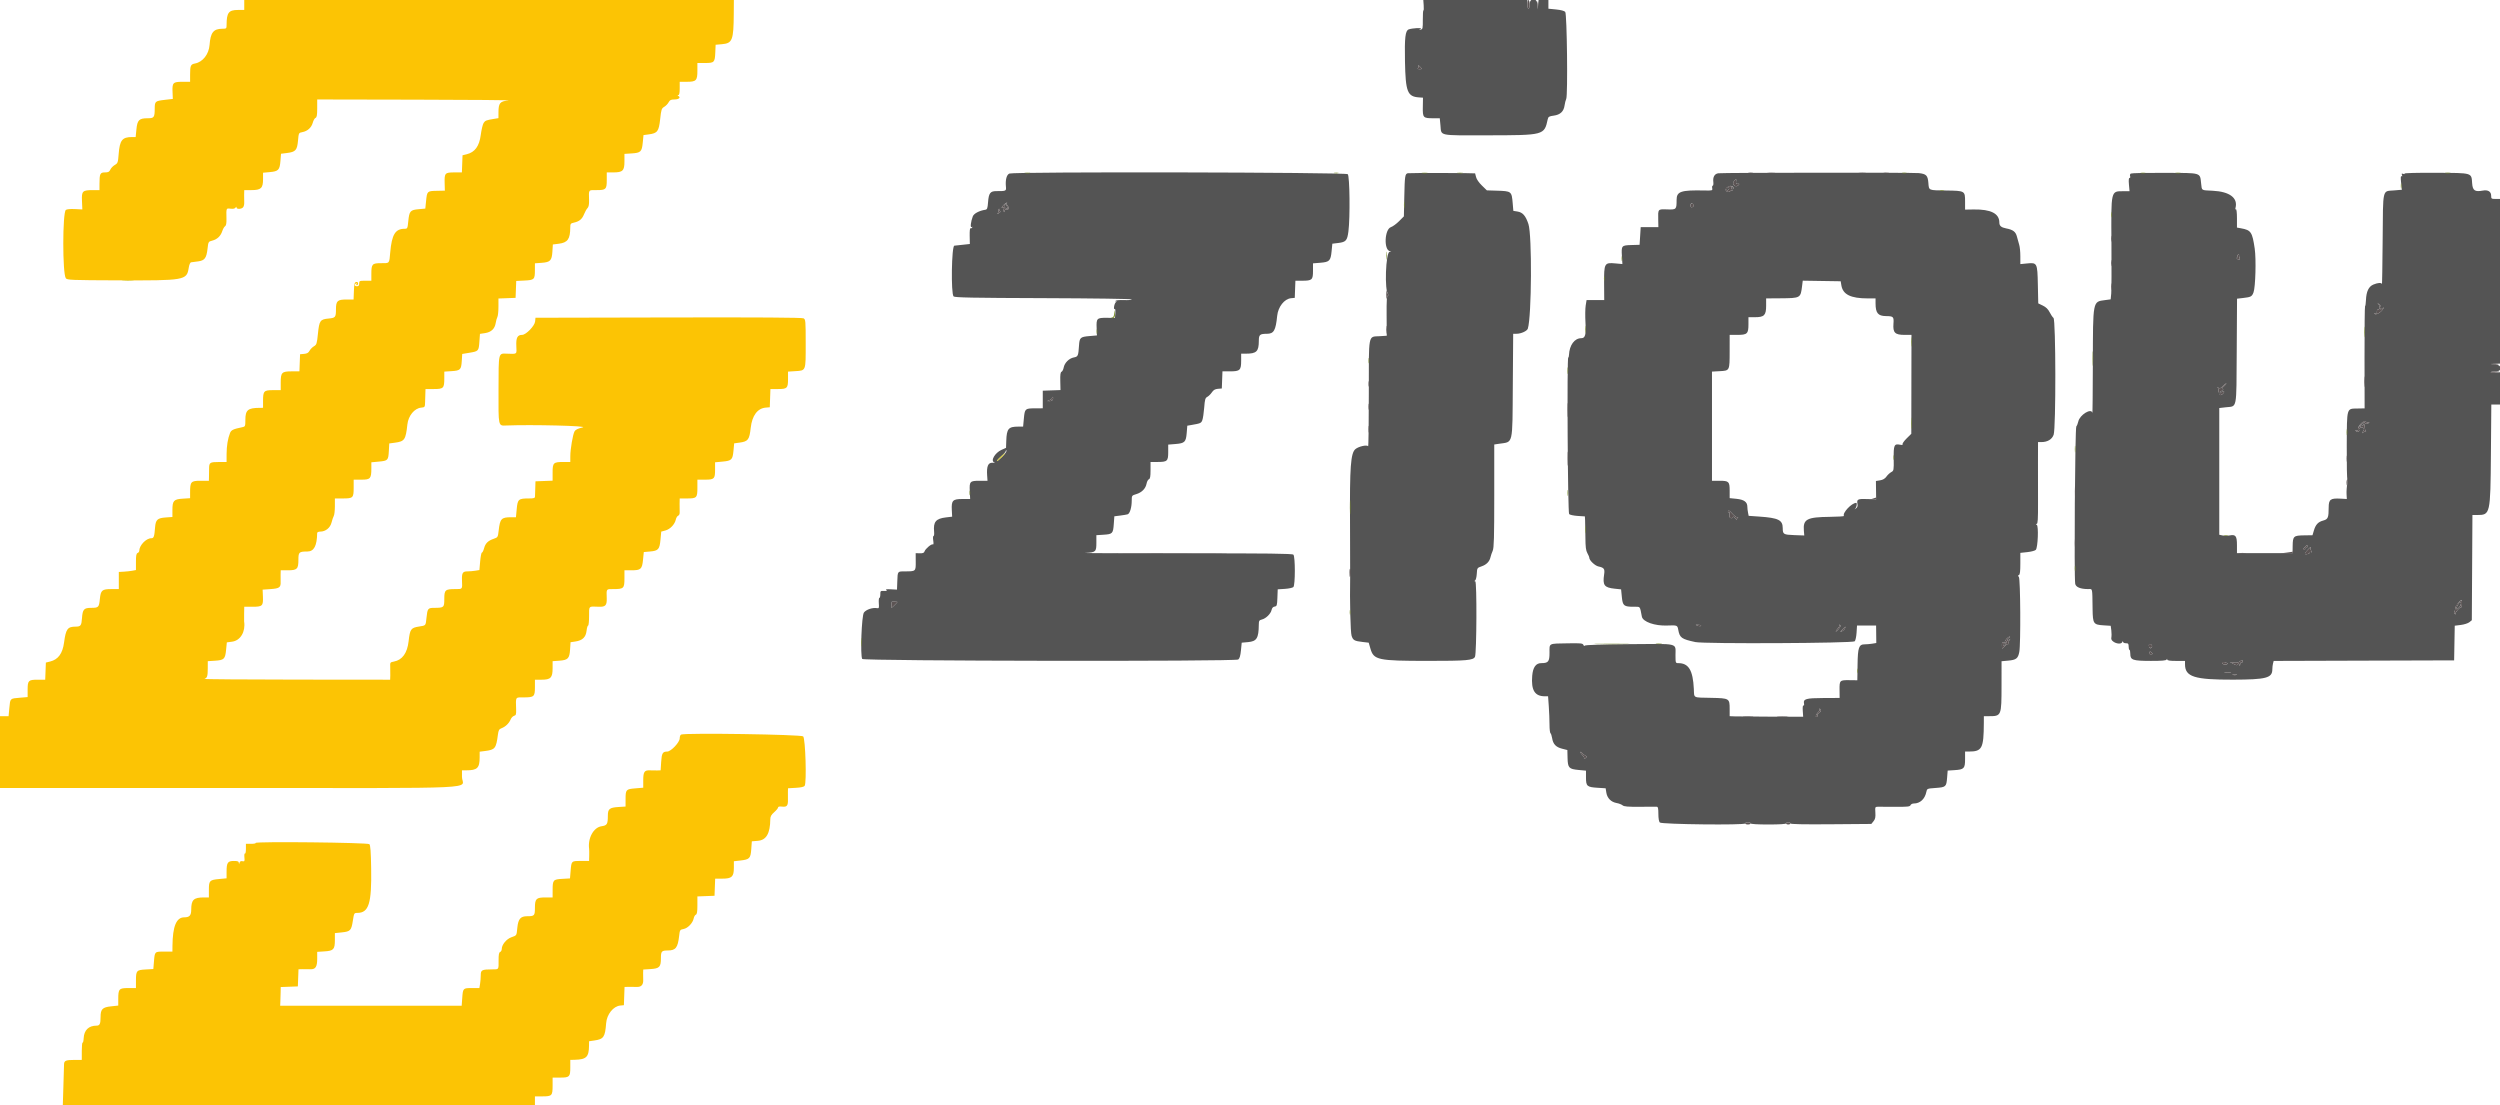 <svg id="svg" version="1.1" xmlns="http://www.w3.org/2000/svg" xmlns:xlink="http://www.w3.org/1999/xlink" width="400" height="176.812" viewBox="0, 0, 400,176.812"><g id="svgg"><path id="path0" d="M39.080 0.796 L 39.080 1.592 38.064 1.594 C 36.596 1.598,36.267 2.024,36.255 3.935 C 36.251 4.582,36.235 4.598,35.588 4.600 C 34.147 4.606,33.680 5.196,33.529 7.204 C 33.418 8.674,32.436 9.927,31.215 10.156 C 30.504 10.289,30.416 10.488,30.416 11.951 L 30.416 13.086 29.199 13.086 C 27.685 13.086,27.545 13.229,27.606 14.711 L 27.652 15.827 26.337 15.980 C 24.850 16.153,24.764 16.226,24.757 17.330 C 24.748 18.795,24.658 18.921,23.626 18.921 C 22.260 18.921,21.973 19.203,21.827 20.692 L 21.705 21.927 21.135 21.927 C 19.553 21.927,19.157 22.428,18.987 24.642 C 18.881 26.014,18.843 26.121,18.367 26.395 C 18.088 26.555,17.768 26.888,17.655 27.136 C 17.489 27.501,17.325 27.586,16.792 27.586 C 16.022 27.586,15.921 27.796,15.918 29.399 L 15.915 30.416 14.954 30.416 C 13.188 30.416,13.049 30.546,13.117 32.140 L 13.174 33.510 11.972 33.451 C 11.269 33.417,10.673 33.473,10.536 33.587 C 9.993 34.037,9.989 43.775,10.531 44.517 C 10.742 44.805,11.354 44.830,18.863 44.857 C 29.547 44.896,29.878 44.839,30.186 42.907 C 30.280 42.316,30.421 41.990,30.594 41.967 C 30.739 41.948,31.237 41.882,31.701 41.821 C 32.752 41.683,33.040 41.291,33.209 39.772 C 33.331 38.684,33.347 38.657,33.952 38.502 C 34.751 38.298,35.304 37.775,35.564 36.977 C 35.677 36.626,35.880 36.275,36.013 36.197 C 36.178 36.100,36.249 35.731,36.235 35.047 C 36.197 33.248,36.174 33.307,36.890 33.391 C 37.308 33.439,37.583 33.381,37.683 33.222 C 37.795 33.046,37.838 33.040,37.840 33.201 C 37.844 33.506,38.636 33.479,38.896 33.165 C 39.013 33.024,39.094 32.686,39.076 32.414 C 39.058 32.141,39.051 31.580,39.062 31.167 L 39.080 30.416 40.230 30.416 C 41.766 30.416,42.087 30.114,42.087 28.672 L 42.087 27.635 43.171 27.537 C 44.548 27.412,44.754 27.196,44.870 25.758 L 44.963 24.600 45.919 24.480 C 47.299 24.308,47.543 24.036,47.680 22.517 C 47.793 21.258,47.797 21.250,48.370 21.142 C 49.201 20.986,49.831 20.419,50.042 19.637 C 50.143 19.264,50.343 18.912,50.488 18.857 C 50.691 18.779,50.752 18.430,50.752 17.335 L 50.752 15.915 66.622 15.946 C 75.351 15.962,81.978 16.022,81.348 16.078 C 79.998 16.199,79.759 16.484,79.755 17.985 L 79.752 18.905 79.089 19.012 C 77.801 19.219,77.632 19.284,77.378 19.676 C 77.237 19.893,77.030 20.765,76.918 21.613 C 76.683 23.397,75.982 24.357,74.682 24.678 L 74.005 24.845 73.954 26.216 L 73.902 27.586 72.693 27.586 C 71.200 27.586,71.101 27.695,71.143 29.271 L 71.176 30.504 69.870 30.532 C 68.347 30.564,68.331 30.580,68.169 32.191 L 68.050 33.375 66.968 33.474 C 65.642 33.594,65.485 33.777,65.326 35.389 C 65.211 36.552,65.186 36.605,64.743 36.605 C 63.249 36.606,62.691 37.515,62.438 40.365 C 62.272 42.228,62.374 42.109,60.938 42.109 C 59.542 42.109,59.416 42.252,59.416 43.843 L 59.416 44.916 58.444 44.916 C 57.524 44.916,57.471 44.940,57.471 45.358 C 57.471 45.682,57.377 45.800,57.118 45.800 C 56.730 45.800,56.645 45.541,56.968 45.341 C 57.095 45.263,57.124 45.293,57.046 45.419 C 56.977 45.531,57.004 45.623,57.107 45.623 C 57.210 45.623,57.294 45.498,57.294 45.345 C 57.294 45.176,57.174 45.090,56.985 45.126 C 56.728 45.175,56.667 45.415,56.624 46.554 L 56.572 47.922 55.443 47.922 C 53.992 47.922,53.759 48.138,53.755 49.482 C 53.752 50.772,53.679 50.862,52.551 50.968 C 51.231 51.091,51.082 51.305,50.872 53.372 C 50.708 54.996,50.659 55.151,50.228 55.405 C 49.972 55.557,49.655 55.880,49.525 56.125 C 49.350 56.451,49.118 56.583,48.649 56.622 L 48.011 56.676 47.959 58.046 L 47.907 59.416 46.690 59.416 C 45.088 59.416,44.916 59.589,44.916 61.197 L 44.916 62.423 43.684 62.423 C 42.214 62.423,42.087 62.563,42.087 64.179 L 42.087 65.252 41.512 65.256 C 39.666 65.270,39.264 65.608,39.260 67.150 C 39.257 68.209,39.238 68.255,38.771 68.351 C 37.320 68.649,36.996 68.801,36.807 69.276 C 36.453 70.163,36.260 71.339,36.255 72.635 L 36.251 73.917 35.057 73.920 C 33.571 73.923,33.462 73.995,33.456 74.978 C 33.453 75.416,33.444 76.032,33.436 76.348 L 33.422 76.923 32.091 76.923 C 30.547 76.923,30.416 77.068,30.416 78.771 L 30.416 79.711 29.245 79.786 C 27.791 79.878,27.586 80.106,27.586 81.622 L 27.586 82.716 26.520 82.793 C 25.190 82.889,24.907 83.153,24.811 84.381 C 24.694 85.883,24.611 86.118,24.206 86.118 C 23.375 86.118,22.281 87.267,22.281 88.139 C 22.281 88.271,22.162 88.425,22.016 88.481 C 21.813 88.559,21.751 88.892,21.751 89.895 L 21.751 91.207 21.176 91.315 C 20.860 91.375,20.243 91.443,19.805 91.468 L 19.010 91.512 19.010 92.883 L 19.010 94.253 17.850 94.253 C 16.321 94.253,16.120 94.423,15.977 95.844 C 15.842 97.182,15.771 97.253,14.566 97.256 C 13.424 97.260,13.218 97.496,13.117 98.910 C 13.032 100.112,12.918 100.259,12.057 100.263 C 10.810 100.268,10.536 100.652,10.251 102.793 C 10.016 104.563,9.311 105.525,8.016 105.845 L 7.339 106.012 7.287 107.383 L 7.235 108.753 6.040 108.753 C 4.546 108.753,4.421 108.877,4.421 110.355 L 4.421 111.531 3.183 111.635 C 1.588 111.769,1.642 111.716,1.497 113.264 L 1.373 114.589 0.687 114.589 L 0.000 114.589 0.000 120.336 L 0.000 126.083 36.605 126.083 C 78.603 126.083,73.917 126.305,73.917 124.315 L 73.917 123.254 74.580 123.253 C 76.369 123.250,76.739 122.897,76.744 121.187 L 76.746 120.269 77.586 120.164 C 79.220 119.959,79.377 119.761,79.666 117.542 C 79.759 116.832,79.854 116.663,80.251 116.513 C 80.878 116.276,81.445 115.730,81.698 115.119 C 81.811 114.846,82.062 114.581,82.256 114.530 C 82.557 114.451,82.605 114.302,82.580 113.497 C 82.518 111.437,82.429 111.583,83.743 111.583 C 85.455 111.583,85.588 111.467,85.588 109.985 L 85.588 108.753 86.649 108.753 C 88.113 108.753,88.417 108.437,88.417 106.918 L 88.417 105.790 89.484 105.713 C 90.881 105.611,91.121 105.360,91.214 103.900 L 91.287 102.757 92.079 102.638 C 93.200 102.470,93.735 101.951,93.851 100.923 C 93.903 100.464,94.014 100.088,94.099 100.088 C 94.184 100.088,94.253 99.412,94.253 98.585 C 94.253 96.900,94.136 97.013,95.809 97.080 C 96.860 97.122,97.111 96.863,97.079 95.769 C 97.031 94.157,96.963 94.253,98.155 94.253 C 99.790 94.253,99.912 94.136,99.912 92.567 L 99.912 91.247 101.027 91.247 C 102.540 91.247,102.735 91.069,102.884 89.561 L 103.006 88.329 104.018 88.239 C 105.338 88.121,105.534 87.896,105.679 86.338 L 105.798 85.057 106.467 84.877 C 107.226 84.673,107.961 83.901,108.130 83.131 C 108.193 82.845,108.365 82.565,108.512 82.509 C 108.674 82.446,108.767 82.214,108.748 81.919 C 108.730 81.651,108.724 81.054,108.735 80.592 L 108.753 79.752 109.956 79.752 C 111.478 79.752,111.583 79.642,111.583 78.037 L 111.583 76.746 112.785 76.746 C 114.287 76.746,114.412 76.624,114.412 75.145 L 114.412 73.968 115.596 73.857 C 117.066 73.720,117.221 73.565,117.358 72.108 L 117.467 70.937 118.328 70.819 C 119.702 70.630,119.902 70.363,120.117 68.442 C 120.335 66.488,121.201 65.328,122.524 65.217 L 123.165 65.164 123.217 63.705 L 123.268 62.246 124.463 62.246 C 125.959 62.246,126.083 62.122,126.083 60.640 L 126.083 59.458 127.214 59.386 C 128.980 59.273,128.912 59.448,128.912 54.980 C 128.912 51.329,128.894 51.108,128.567 50.933 C 128.330 50.806,121.501 50.762,106.949 50.794 L 85.676 50.840 85.620 51.429 C 85.551 52.144,84.159 53.581,83.535 53.581 C 82.787 53.581,82.549 54.044,82.613 55.376 C 82.677 56.735,82.785 56.647,81.113 56.589 C 79.721 56.541,79.779 56.295,79.763 62.322 C 79.746 68.333,79.702 68.132,81.025 68.079 C 85.116 67.916,94.253 68.143,93.234 68.383 C 92.454 68.566,92.067 68.755,91.925 69.020 C 91.649 69.535,91.254 71.857,91.250 72.989 L 91.247 73.917 90.174 73.917 C 88.540 73.917,88.417 74.034,88.417 75.596 L 88.417 76.908 87.047 76.960 L 85.676 77.011 85.644 78.073 C 85.626 78.656,85.606 79.273,85.600 79.443 C 85.590 79.698,85.420 79.752,84.627 79.752 C 82.963 79.752,82.822 79.873,82.677 81.420 L 82.552 82.759 81.782 82.759 C 80.218 82.759,80.002 82.990,79.787 84.892 C 79.667 85.953,79.650 85.980,78.989 86.207 C 78.076 86.520,77.664 86.930,77.446 87.738 C 77.345 88.112,77.192 88.417,77.105 88.417 C 77.018 88.417,76.893 89.045,76.826 89.812 L 76.704 91.207 76.062 91.313 C 75.709 91.372,75.127 91.421,74.769 91.422 C 74.021 91.424,73.873 91.680,73.920 92.886 C 73.977 94.315,74.026 94.253,72.844 94.253 C 71.232 94.253,71.088 94.383,71.088 95.830 C 71.088 97.203,71.031 97.252,69.462 97.257 C 68.474 97.260,68.393 97.363,68.241 98.814 C 68.102 100.147,68.169 100.068,67.029 100.248 C 65.744 100.451,65.594 100.664,65.379 102.591 C 65.167 104.489,64.368 105.598,63.034 105.849 C 62.425 105.963,62.404 105.992,62.436 106.697 C 62.454 107.099,62.459 107.725,62.446 108.090 L 62.423 108.753 47.436 108.739 C 39.193 108.732,32.569 108.680,32.714 108.624 C 33.154 108.457,33.239 108.188,33.242 106.961 L 33.245 105.788 34.376 105.716 C 35.854 105.622,36.030 105.453,36.174 103.985 L 36.293 102.781 37.142 102.668 C 38.472 102.492,39.315 101.066,39.059 99.424 C 39.048 99.352,39.048 98.795,39.060 98.187 L 39.080 97.082 40.385 97.082 C 41.997 97.082,42.128 96.955,42.066 95.457 L 42.020 94.341 43.298 94.253 C 44.700 94.156,44.936 93.987,44.901 93.103 C 44.890 92.812,44.888 92.275,44.898 91.910 L 44.916 91.247 46.053 91.247 C 47.540 91.247,47.745 91.044,47.745 89.575 C 47.745 88.337,47.840 88.248,49.170 88.243 C 50.240 88.239,50.715 87.346,50.748 85.279 C 50.750 85.156,50.969 85.057,51.238 85.057 C 52.086 85.056,52.833 84.456,53.045 83.607 C 53.150 83.189,53.313 82.709,53.408 82.540 C 53.503 82.371,53.581 81.675,53.581 80.993 L 53.581 79.752 54.872 79.752 C 56.492 79.752,56.587 79.657,56.587 78.037 L 56.587 76.746 57.829 76.746 C 59.273 76.746,59.416 76.579,59.416 74.904 L 59.416 73.968 60.598 73.858 C 62.068 73.720,62.131 73.655,62.215 72.166 L 62.283 70.951 63.179 70.832 C 64.740 70.625,64.911 70.375,65.182 67.907 C 65.334 66.511,66.311 65.324,67.391 65.221 C 67.984 65.164,67.993 65.150,68.017 64.279 C 68.031 63.793,68.051 63.137,68.062 62.821 L 68.081 62.246 69.401 62.246 C 70.968 62.246,71.088 62.123,71.088 60.510 L 71.088 59.458 72.236 59.384 C 73.660 59.294,73.794 59.161,73.883 57.759 L 73.955 56.633 75.113 56.441 C 76.566 56.200,76.596 56.167,76.704 54.662 L 76.793 53.419 77.598 53.298 C 78.589 53.149,79.161 52.615,79.308 51.700 C 79.369 51.324,79.493 50.879,79.585 50.710 C 79.677 50.541,79.752 49.808,79.752 49.081 L 79.752 47.760 81.123 47.709 L 82.493 47.657 82.545 46.305 L 82.596 44.954 83.924 44.887 C 85.495 44.808,85.582 44.720,85.585 43.213 L 85.588 42.129 86.654 42.052 C 88.049 41.951,88.292 41.699,88.384 40.250 L 88.456 39.116 89.390 39.000 C 90.831 38.820,91.230 38.259,91.242 36.398 C 91.246 35.811,91.302 35.737,91.819 35.623 C 92.688 35.432,93.133 35.064,93.448 34.277 C 93.606 33.883,93.856 33.439,94.005 33.291 C 94.192 33.104,94.268 32.711,94.250 32.027 C 94.204 30.290,94.111 30.416,95.455 30.416 C 96.962 30.416,97.082 30.296,97.082 28.789 L 97.082 27.586 98.104 27.586 C 99.642 27.586,99.912 27.324,99.912 25.828 L 99.912 24.621 101.043 24.549 C 102.521 24.455,102.696 24.286,102.841 22.818 L 102.960 21.614 103.808 21.501 C 105.195 21.317,105.414 21.023,105.627 19.060 C 105.795 17.515,105.851 17.345,106.273 17.095 C 106.528 16.945,106.846 16.618,106.979 16.368 C 107.174 16.005,107.354 15.915,107.889 15.915 C 108.600 15.915,108.957 15.622,108.555 15.368 C 108.378 15.256,108.372 15.212,108.532 15.210 C 108.684 15.209,108.753 14.876,108.753 14.147 L 108.753 13.086 109.890 13.086 C 111.401 13.086,111.583 12.895,111.583 11.305 L 111.583 10.080 112.799 10.080 C 114.286 10.080,114.379 9.985,114.447 8.392 L 114.500 7.162 115.513 7.072 C 117.190 6.922,117.374 6.445,117.403 2.166 L 117.418 0.000 78.249 0.000 L 39.080 0.000 39.080 0.796 M108.974 117.531 C 108.853 117.582,108.753 117.855,108.753 118.136 C 108.753 118.768,107.360 120.246,106.759 120.250 C 106.023 120.255,105.877 120.504,105.787 121.909 L 105.701 123.254 105.149 123.272 C 104.846 123.282,104.335 123.275,104.014 123.257 C 103.109 123.207,102.918 123.484,102.918 124.841 L 102.918 126.032 101.651 126.138 C 100.155 126.263,100.095 126.331,100.091 127.875 L 100.088 129.048 98.957 129.120 C 97.531 129.211,97.260 129.428,97.257 130.481 C 97.253 131.882,97.144 132.065,96.235 132.201 C 94.960 132.392,94.024 134.116,94.261 135.833 C 94.280 135.966,94.285 136.452,94.274 136.914 L 94.253 137.754 92.937 137.754 C 91.411 137.754,91.434 137.731,91.301 139.327 L 91.199 140.546 89.974 140.616 C 88.506 140.699,88.424 140.792,88.420 142.396 L 88.417 143.590 87.281 143.590 C 85.793 143.590,85.588 143.792,85.588 145.263 C 85.588 146.508,85.507 146.596,84.355 146.596 C 83.291 146.596,82.919 147.023,82.775 148.411 C 82.636 149.755,82.711 149.636,81.789 149.975 C 81.022 150.257,80.283 151.162,80.283 151.820 C 80.283 152.038,80.167 152.261,80.026 152.315 C 79.834 152.389,79.770 152.733,79.773 153.678 C 79.778 155.179,79.838 155.095,78.759 155.100 C 77.096 155.107,76.923 155.194,76.921 156.026 C 76.920 156.432,76.870 157.062,76.810 157.427 L 76.700 158.090 75.496 158.090 C 74.084 158.090,74.071 158.104,73.956 159.706 L 73.869 160.920 59.348 160.920 L 44.828 160.920 44.860 160.168 C 44.877 159.755,44.897 159.082,44.904 158.672 L 44.916 157.928 46.286 157.877 L 47.657 157.825 47.709 156.454 L 47.760 155.084 48.416 155.066 C 48.777 155.056,49.319 155.061,49.622 155.078 C 50.473 155.123,50.752 154.712,50.752 153.412 L 50.752 152.296 51.922 152.221 C 53.375 152.129,53.581 151.901,53.581 150.389 L 53.581 149.299 54.681 149.184 C 56.063 149.039,56.214 148.882,56.454 147.328 C 56.644 146.101,56.664 146.065,57.158 146.065 C 59.009 146.065,59.476 144.577,59.386 138.956 C 59.343 136.254,59.268 135.235,59.098 135.066 C 58.837 134.805,40.744 134.612,40.905 134.872 C 40.953 134.950,40.622 135.013,40.169 135.013 L 39.346 135.013 39.346 135.837 C 39.346 136.290,39.277 136.617,39.192 136.565 C 39.108 136.513,39.069 136.784,39.105 137.168 C 39.166 137.803,39.138 137.859,38.789 137.792 C 38.526 137.742,38.379 137.822,38.322 138.046 C 38.246 138.338,38.235 138.340,38.217 138.064 C 38.201 137.818,38.033 137.754,37.407 137.754 C 36.433 137.754,36.251 138.026,36.251 139.485 L 36.251 140.532 35.081 140.642 C 33.528 140.787,33.422 140.897,33.422 142.374 L 33.422 143.590 32.652 143.590 C 30.976 143.590,30.600 143.953,30.595 145.573 C 30.592 146.476,30.316 146.773,29.478 146.773 C 28.219 146.773,27.625 148.210,27.595 151.326 L 27.586 152.255 26.270 152.255 C 24.744 152.255,24.768 152.232,24.634 153.827 L 24.532 155.047 23.308 155.116 C 21.839 155.199,21.757 155.293,21.753 156.897 L 21.751 158.090 20.519 158.090 C 19.051 158.090,18.921 158.231,18.921 159.833 L 18.921 160.891 17.767 161.015 C 16.393 161.162,16.092 161.467,16.092 162.713 C 16.092 163.819,15.961 164.103,15.448 164.103 C 14.186 164.103,13.446 164.827,13.387 166.122 C 13.367 166.547,13.291 166.859,13.218 166.815 C 13.145 166.770,13.086 167.376,13.086 168.159 L 13.086 169.584 11.892 169.587 C 10.520 169.590,10.258 169.704,10.246 170.303 C 10.241 170.540,10.195 172.107,10.143 173.784 L 10.050 176.835 47.819 176.835 L 85.588 176.835 85.588 176.127 L 85.588 175.420 86.790 175.420 C 88.312 175.420,88.417 175.309,88.417 173.705 L 88.417 172.414 89.620 172.414 C 91.127 172.414,91.247 172.294,91.247 170.787 L 91.247 169.584 91.998 169.564 C 93.816 169.513,94.219 169.114,94.243 167.341 L 94.253 166.600 95.093 166.478 C 96.592 166.261,96.813 165.937,96.983 163.714 C 97.091 162.294,98.130 160.994,99.241 160.887 L 99.823 160.831 99.875 159.372 L 99.926 157.913 100.582 157.896 C 100.943 157.887,101.530 157.892,101.888 157.909 C 102.622 157.942,102.965 157.540,102.911 156.709 C 102.894 156.447,102.889 155.984,102.899 155.679 L 102.918 155.125 104.089 155.051 C 105.522 154.959,105.747 154.722,105.747 153.301 C 105.747 152.199,105.856 152.080,106.867 152.075 C 108.110 152.069,108.451 151.628,108.662 149.752 C 108.771 148.787,108.795 148.750,109.372 148.641 C 110.057 148.513,110.843 147.686,110.993 146.936 C 111.047 146.664,111.202 146.399,111.337 146.348 C 111.518 146.278,111.583 145.882,111.583 144.841 L 111.583 143.428 112.953 143.376 L 114.324 143.324 114.375 141.954 L 114.427 140.584 115.569 140.584 C 117.097 140.584,117.418 140.280,117.418 138.838 L 117.418 137.800 118.453 137.683 C 119.934 137.515,120.097 137.345,120.203 135.860 L 120.292 134.611 121.251 134.532 C 122.612 134.419,123.223 133.361,123.248 131.073 C 123.252 130.636,123.406 130.359,123.873 129.950 C 124.213 129.651,124.492 129.311,124.492 129.195 C 124.492 129.056,124.711 129.009,125.131 129.058 C 125.903 129.148,126.098 128.917,126.070 127.940 C 126.059 127.551,126.058 126.983,126.067 126.678 L 126.083 126.123 127.331 126.052 C 128.170 126.005,128.635 125.897,128.749 125.723 C 129.083 125.211,128.870 118.183,128.508 117.822 C 128.199 117.513,109.670 117.237,108.974 117.531 " stroke="none" fill="#fcc404" fill-rule="evenodd"></path><path id="path1" d="M227.790 0.868 C 227.824 1.345,227.805 1.706,227.747 1.670 C 227.690 1.635,227.647 2.298,227.652 3.145 C 227.661 4.545,227.630 4.688,227.315 4.728 C 226.976 4.770,226.976 4.767,227.321 4.593 C 227.708 4.398,225.922 4.501,225.392 4.704 C 224.849 4.913,224.723 5.996,224.796 9.818 C 224.890 14.709,225.184 15.460,227.060 15.586 L 227.678 15.628 227.653 17.103 C 227.622 18.839,227.697 18.921,229.317 18.921 L 230.364 18.921 230.475 20.102 C 230.631 21.780,230.074 21.664,237.896 21.651 C 247.110 21.637,247.074 21.646,247.639 19.077 C 247.727 18.677,247.857 18.598,248.598 18.500 C 249.641 18.362,250.196 17.839,250.331 16.869 C 250.383 16.490,250.503 16.020,250.597 15.823 C 250.868 15.257,250.720 2.245,250.439 1.906 C 250.300 1.739,249.746 1.590,248.980 1.515 L 247.745 1.393 247.745 0.697 L 247.745 0.000 246.960 0.000 L 246.174 0.000 246.106 0.752 L 246.039 1.503 246.008 0.752 C 245.961 -0.394,244.739 -0.436,244.739 0.707 C 244.739 1.096,244.660 1.415,244.562 1.415 C 244.465 1.415,244.385 1.096,244.385 0.707 L 244.385 0.000 236.057 0.000 L 227.729 0.000 227.790 0.868 M227.289 10.752 C 227.559 11.050,227.550 11.070,227.147 11.070 C 226.845 11.070,226.767 11.010,226.885 10.868 C 226.977 10.757,227.000 10.614,226.936 10.550 C 226.872 10.486,226.861 10.433,226.910 10.433 C 226.960 10.433,227.131 10.576,227.289 10.752 M161.504 27.768 C 161.066 27.941,160.843 28.765,160.945 29.837 C 161.015 30.572,161.002 30.579,159.399 30.579 C 158.442 30.579,158.199 30.906,158.090 32.341 C 158.015 33.335,157.950 33.515,157.648 33.561 C 156.681 33.708,155.820 34.164,155.646 34.623 C 155.324 35.470,155.211 36.480,155.454 36.330 C 155.592 36.244,155.623 36.270,155.541 36.404 C 155.471 36.517,155.348 36.570,155.268 36.521 C 155.188 36.472,155.135 37.018,155.149 37.735 L 155.175 39.039 154.113 39.155 C 153.528 39.219,152.891 39.288,152.697 39.308 C 152.251 39.355,152.135 46.989,152.573 47.427 C 152.757 47.611,155.624 47.666,166.941 47.704 C 174.956 47.731,181.079 47.819,181.079 47.908 C 181.079 47.993,180.521 48.040,179.839 48.012 C 179.111 47.982,178.553 48.037,178.486 48.146 C 178.416 48.259,178.467 48.281,178.620 48.202 C 178.756 48.131,178.729 48.187,178.559 48.326 C 178.266 48.566,178.100 49.627,178.382 49.453 C 178.455 49.408,178.488 49.706,178.455 50.116 L 178.396 50.861 177.079 50.851 C 175.490 50.838,175.399 50.931,175.463 52.520 L 175.508 53.669 174.309 53.772 C 172.846 53.898,172.727 54.007,172.641 55.299 C 172.530 56.956,172.482 57.065,171.816 57.190 C 171.053 57.334,170.332 58.049,170.190 58.805 C 170.130 59.128,169.975 59.432,169.846 59.482 C 169.675 59.547,169.622 59.953,169.646 60.991 L 169.679 62.410 168.261 62.460 L 166.844 62.511 166.844 63.919 L 166.844 65.327 165.570 65.333 C 164.014 65.342,163.965 65.388,163.817 66.980 L 163.698 68.258 162.939 68.258 C 161.349 68.258,161.072 68.583,161.004 70.531 L 160.965 71.655 160.238 71.980 C 159.173 72.456,158.423 73.783,159.107 73.980 C 159.277 74.029,159.144 74.055,158.812 74.038 C 158.096 73.999,157.841 74.600,157.943 76.076 L 158.002 76.923 156.741 76.923 C 155.182 76.923,155.087 77.024,155.165 78.609 L 155.225 79.842 153.991 79.841 C 152.433 79.841,152.213 80.069,152.290 81.608 L 152.343 82.669 151.370 82.782 C 149.738 82.972,149.306 83.488,149.457 85.069 C 149.493 85.452,149.451 85.765,149.363 85.765 C 149.275 85.765,149.255 86.089,149.318 86.485 C 149.388 86.919,149.368 87.165,149.268 87.103 C 149.055 86.971,148.061 87.802,147.927 88.224 C 147.851 88.464,147.659 88.540,147.166 88.526 L 146.508 88.506 146.517 89.865 C 146.528 91.423,146.535 91.417,144.794 91.421 C 143.588 91.424,143.629 91.371,143.568 93.021 L 143.519 94.341 142.538 94.289 C 141.866 94.253,141.636 94.290,141.808 94.407 C 141.990 94.530,141.893 94.569,141.454 94.548 C 140.883 94.520,140.849 94.550,140.851 95.093 C 140.851 95.409,140.784 95.668,140.701 95.668 C 140.618 95.668,140.577 96.051,140.611 96.519 C 140.666 97.290,140.638 97.364,140.318 97.305 C 139.624 97.178,138.587 97.525,138.229 98.005 C 137.856 98.504,137.622 104.893,137.956 105.434 C 138.163 105.769,197.662 105.856,198.118 105.522 C 198.339 105.361,198.466 104.933,198.552 104.062 L 198.674 102.829 199.683 102.739 C 201.075 102.615,201.384 102.119,201.407 99.975 C 201.414 99.326,201.470 99.229,201.901 99.122 C 202.551 98.962,203.317 98.209,203.451 97.599 C 203.524 97.268,203.688 97.086,203.946 97.049 C 204.299 96.999,204.337 96.878,204.384 95.643 L 204.435 94.293 205.577 94.220 C 206.205 94.180,206.818 94.048,206.940 93.926 C 207.250 93.616,207.252 89.055,206.943 88.746 C 206.771 88.575,202.970 88.528,189.524 88.533 C 180.065 88.536,172.919 88.507,173.644 88.469 C 175.330 88.381,175.420 88.298,175.420 86.825 L 175.420 85.629 176.569 85.556 C 178.003 85.465,178.098 85.366,178.206 83.846 L 178.295 82.609 179.201 82.494 C 179.699 82.431,180.243 82.341,180.410 82.294 C 180.776 82.190,181.076 81.200,181.078 80.090 C 181.079 79.292,181.091 79.274,181.807 79.060 C 182.695 78.794,183.303 78.172,183.452 77.376 C 183.514 77.049,183.681 76.735,183.824 76.680 C 184.022 76.605,184.085 76.258,184.085 75.249 L 184.085 73.917 185.158 73.917 C 186.769 73.917,186.914 73.787,186.914 72.343 L 186.914 71.136 188.083 71.042 C 189.556 70.924,189.757 70.725,189.874 69.265 L 189.966 68.112 190.607 68.002 C 192.083 67.749,192.186 67.704,192.370 67.231 C 192.472 66.969,192.607 66.068,192.672 65.227 C 192.772 63.907,192.840 63.672,193.171 63.495 C 193.382 63.382,193.709 63.059,193.899 62.776 C 194.153 62.399,194.410 62.248,194.868 62.210 L 195.491 62.157 195.542 60.787 L 195.594 59.416 196.812 59.416 C 198.394 59.416,198.585 59.234,198.585 57.724 L 198.585 56.587 199.355 56.587 C 201.052 56.587,201.408 56.231,201.412 54.530 C 201.415 53.547,201.570 53.412,202.708 53.406 C 203.815 53.401,204.113 52.881,204.349 50.537 C 204.494 49.092,205.499 47.816,206.572 47.713 L 207.162 47.657 207.213 46.286 L 207.265 44.916 208.330 44.916 C 209.934 44.916,210.080 44.785,210.080 43.342 L 210.080 42.135 211.248 42.041 C 212.717 41.923,212.903 41.735,213.054 40.211 L 213.174 38.992 214.124 38.876 C 215.354 38.726,215.558 38.494,215.747 37.026 C 216.034 34.796,215.958 28.185,215.641 27.868 C 215.330 27.557,162.283 27.459,161.504 27.768 M225.251 27.716 C 224.803 27.820,224.757 28.132,224.686 31.516 L 224.621 34.618 223.852 35.390 C 223.428 35.815,222.843 36.242,222.551 36.340 C 221.534 36.678,221.380 39.942,222.370 40.189 C 222.702 40.272,222.700 40.279,222.342 40.298 C 221.705 40.332,221.492 46.659,222.115 47.044 C 222.265 47.138,222.256 47.194,222.080 47.253 C 221.887 47.318,221.843 47.975,221.859 50.527 L 221.880 53.720 220.752 53.791 C 218.869 53.911,219.010 53.164,219.010 63.031 C 219.010 67.735,218.960 71.504,218.899 71.405 C 218.725 71.123,217.365 71.428,216.861 71.861 C 216.110 72.507,215.950 74.698,216.003 83.554 C 216.029 87.737,216.039 91.676,216.026 92.308 C 215.950 96.161,216.072 101.171,216.255 101.728 C 216.493 102.448,216.697 102.562,218.029 102.717 L 218.994 102.829 219.270 103.782 C 219.794 105.598,220.447 105.738,228.403 105.742 C 234.653 105.746,235.744 105.651,235.999 105.082 C 236.267 104.483,236.313 93.015,236.047 93.012 C 235.872 93.010,235.864 92.974,236.019 92.876 C 236.135 92.802,236.255 92.318,236.285 91.800 C 236.339 90.875,236.352 90.854,237.047 90.617 C 237.835 90.348,238.326 89.844,238.480 89.147 C 238.537 88.891,238.695 88.432,238.832 88.125 C 239.034 87.672,239.080 86.028,239.080 79.343 L 239.080 71.119 239.832 71.005 C 242.162 70.653,241.978 71.435,242.050 61.583 L 242.109 53.404 242.634 53.404 C 243.369 53.404,244.332 52.968,244.453 52.580 C 245.065 50.618,245.139 37.612,244.548 35.848 C 244.098 34.504,243.635 33.978,242.784 33.842 L 242.135 33.738 242.035 32.563 C 241.867 30.587,241.864 30.584,239.443 30.507 L 237.899 30.458 237.098 29.678 C 236.628 29.222,236.244 28.663,236.171 28.331 C 236.102 28.019,236.033 27.752,236.016 27.738 C 235.940 27.676,225.518 27.654,225.251 27.716 M274.934 27.724 C 274.336 27.801,274.037 28.317,274.130 29.109 C 274.168 29.439,274.127 29.708,274.038 29.708 C 273.949 29.708,273.910 29.887,273.952 30.106 C 274.025 30.492,273.988 30.503,272.690 30.477 C 268.938 30.400,268.260 30.629,268.256 31.975 C 268.251 33.529,268.229 33.552,266.746 33.505 C 265.240 33.458,265.281 33.410,265.317 35.190 L 265.340 36.340 263.926 36.340 L 262.511 36.340 262.423 37.754 L 262.334 39.169 261.023 39.206 C 259.447 39.251,259.405 39.300,259.506 40.974 L 259.583 42.249 258.462 42.145 C 256.704 41.980,256.634 42.105,256.657 45.377 L 256.676 48.011 255.263 48.011 L 253.851 48.011 253.709 48.895 C 253.631 49.381,253.616 50.590,253.674 51.582 C 253.790 53.561,253.644 54.111,253.000 54.112 C 251.920 54.114,251.108 55.223,251.038 56.791 C 251.026 57.049,250.974 57.233,250.921 57.201 C 250.696 57.063,250.836 82.030,251.062 82.255 C 251.183 82.377,251.800 82.510,252.432 82.550 L 253.581 82.623 253.615 83.266 C 253.634 83.619,253.656 84.823,253.663 85.942 C 253.673 87.526,253.744 88.093,253.981 88.506 C 254.149 88.798,254.287 89.130,254.287 89.244 C 254.289 89.656,255.195 90.516,255.752 90.635 C 256.650 90.827,256.792 91.024,256.662 91.892 C 256.399 93.647,256.673 94.016,258.364 94.193 L 259.375 94.299 259.496 95.523 C 259.635 96.939,259.815 97.082,261.448 97.082 C 262.492 97.082,262.364 96.921,262.699 98.662 C 262.858 99.489,264.764 100.161,266.734 100.084 C 268.352 100.021,268.386 100.034,268.517 100.752 C 268.754 102.051,269.034 102.253,271.264 102.732 C 272.688 103.038,296.442 102.922,296.756 102.608 C 296.877 102.486,297.010 101.869,297.050 101.237 L 297.123 100.088 298.650 100.089 L 300.177 100.089 300.192 101.485 L 300.207 102.881 299.573 102.986 C 299.224 103.044,298.682 103.092,298.368 103.093 C 297.414 103.096,297.251 103.560,297.208 106.390 L 297.171 108.842 295.933 108.827 C 294.350 108.809,294.312 108.845,294.328 110.385 L 294.341 111.671 291.746 111.683 C 288.935 111.696,288.498 111.823,288.643 112.583 C 288.686 112.812,288.647 112.941,288.551 112.882 C 288.449 112.819,288.407 113.154,288.444 113.728 L 288.506 114.677 283.466 114.666 C 280.694 114.659,278.048 114.639,277.586 114.621 L 276.746 114.589 276.746 113.473 C 276.746 111.734,276.719 111.717,273.748 111.655 C 270.792 111.593,271.086 111.746,271.014 110.234 C 270.871 107.242,270.184 106.101,268.529 106.101 C 268.091 106.101,268.081 106.072,268.079 104.819 C 268.074 102.832,268.769 102.998,260.706 103.065 C 256.263 103.102,253.632 103.189,253.563 103.301 C 253.501 103.401,253.405 103.351,253.341 103.184 C 253.242 102.928,252.929 102.895,250.884 102.931 C 247.690 102.985,247.922 102.867,247.922 104.437 C 247.922 105.865,247.734 106.101,246.594 106.101 C 245.740 106.101,245.264 106.773,245.153 108.134 C 244.965 110.440,245.564 111.406,247.183 111.406 L 247.692 111.406 247.807 113.025 C 247.870 113.915,247.922 115.223,247.922 115.932 C 247.922 116.641,247.991 117.263,248.076 117.315 C 248.160 117.368,248.279 117.721,248.340 118.100 C 248.493 119.061,248.945 119.540,249.932 119.791 L 250.778 120.006 250.809 121.270 C 250.848 122.861,251.021 123.049,252.574 123.194 L 253.758 123.305 253.758 124.407 C 253.758 125.792,253.919 125.936,255.602 126.044 L 256.903 126.127 257.014 126.825 C 257.155 127.703,257.765 128.323,258.645 128.481 C 259.021 128.548,259.458 128.717,259.617 128.855 C 259.840 129.050,260.465 129.102,262.358 129.085 C 263.707 129.073,264.929 129.069,265.075 129.076 C 265.282 129.086,265.340 129.340,265.340 130.230 C 265.340 130.929,265.429 131.459,265.570 131.600 C 265.870 131.900,279.222 132.048,279.222 131.752 C 279.222 131.649,279.421 131.565,279.664 131.565 C 279.907 131.565,280.106 131.645,280.106 131.742 C 280.106 131.852,281.167 131.919,282.935 131.919 C 284.704 131.919,285.765 131.852,285.765 131.742 C 285.765 131.645,285.924 131.565,286.118 131.565 C 286.313 131.565,286.472 131.648,286.472 131.750 C 286.472 131.876,288.526 131.918,292.942 131.882 L 299.413 131.830 299.765 131.395 C 300.040 131.056,300.104 130.755,300.058 130.025 C 300.003 129.131,300.020 129.088,300.442 129.080 C 300.685 129.075,301.940 129.079,303.230 129.089 C 305.194 129.104,305.592 129.062,305.680 128.833 C 305.738 128.682,305.979 128.559,306.217 128.559 C 307.214 128.559,307.982 127.845,308.216 126.702 C 308.323 126.179,308.343 126.170,309.688 126.074 C 311.341 125.957,311.420 125.886,311.536 124.439 L 311.628 123.292 312.736 123.222 C 314.249 123.125,314.412 122.954,314.412 121.464 L 314.412 120.248 315.009 120.248 C 317.132 120.248,317.393 119.754,317.413 115.694 L 317.418 114.589 318.188 114.589 C 320.239 114.589,320.242 114.581,320.245 109.618 L 320.248 105.796 321.332 105.698 C 322.598 105.583,322.888 105.354,323.089 104.306 C 323.329 103.051,323.271 92.630,323.022 92.328 C 322.859 92.130,322.861 92.057,323.033 91.999 C 323.189 91.946,323.254 91.420,323.254 90.192 L 323.254 88.459 324.392 88.337 C 325.018 88.270,325.623 88.104,325.735 87.969 C 326.062 87.574,326.194 84.175,325.889 83.982 C 325.703 83.864,325.698 83.824,325.869 83.822 C 326.047 83.820,326.093 83.080,326.083 80.416 C 326.075 78.543,326.072 75.599,326.076 73.873 L 326.083 70.734 326.619 70.734 C 327.599 70.734,328.321 70.302,328.584 69.557 C 328.958 68.497,328.935 51.165,328.559 50.868 C 328.413 50.753,328.134 50.341,327.940 49.953 C 327.697 49.469,327.357 49.138,326.853 48.895 L 326.120 48.541 326.057 45.565 C 325.983 42.032,325.961 41.989,324.271 42.157 L 323.254 42.258 323.254 40.991 C 323.254 40.295,323.174 39.480,323.077 39.181 C 322.980 38.883,322.818 38.301,322.717 37.888 C 322.520 37.081,322.097 36.755,320.972 36.541 C 320.192 36.392,319.894 36.133,319.894 35.602 C 319.894 34.161,318.535 33.471,315.782 33.515 L 314.412 33.537 314.412 32.263 C 314.412 30.529,314.405 30.525,311.394 30.482 C 308.495 30.440,308.642 30.504,308.538 29.243 C 308.440 28.069,308.210 27.835,307.016 27.697 C 306.125 27.595,275.741 27.620,274.934 27.724 M340.928 27.769 C 340.808 27.843,340.758 28.032,340.817 28.187 C 340.877 28.343,340.838 28.470,340.730 28.470 C 340.598 28.470,340.566 28.815,340.631 29.531 L 340.727 30.592 339.815 30.595 C 337.699 30.600,337.771 30.289,337.832 39.080 C 337.859 42.922,337.842 46.477,337.795 46.980 L 337.709 47.895 336.803 48.018 C 334.823 48.285,334.877 48.005,334.855 58.163 C 334.845 62.677,334.809 66.229,334.776 66.057 C 334.615 65.234,332.752 66.382,332.526 67.443 C 332.461 67.745,332.318 68.105,332.208 68.241 C 332.004 68.493,331.838 92.354,332.033 93.408 C 332.132 93.945,332.874 94.250,334.085 94.252 C 334.841 94.253,334.761 93.899,334.814 97.477 C 334.849 99.804,334.949 99.951,336.582 100.055 L 337.713 100.127 337.810 100.852 C 337.864 101.251,337.863 101.798,337.809 102.067 C 337.672 102.752,339.323 103.338,339.582 102.697 C 339.654 102.520,339.674 102.520,339.685 102.697 C 339.693 102.818,339.898 102.918,340.141 102.918 C 340.515 102.918,340.584 103.000,340.584 103.448 C 340.584 103.740,340.643 103.979,340.716 103.979 C 340.789 103.979,340.849 104.274,340.849 104.635 C 340.849 105.606,341.251 105.741,344.150 105.745 C 345.920 105.746,346.590 105.688,346.656 105.526 C 346.727 105.349,346.748 105.349,346.759 105.526 C 346.769 105.683,347.181 105.747,348.187 105.747 L 349.602 105.747 349.602 106.283 C 349.602 108.288,351.077 108.761,357.278 108.746 C 362.609 108.732,363.568 108.481,363.574 107.098 C 363.576 106.793,363.625 106.364,363.683 106.146 L 363.790 105.749 378.225 105.704 L 392.661 105.659 392.710 102.886 L 392.759 100.113 393.733 99.991 C 394.269 99.924,394.884 99.727,395.099 99.552 L 395.491 99.236 395.540 90.820 L 395.589 82.405 396.336 82.402 C 398.450 82.395,398.467 82.321,398.546 72.635 L 398.611 64.721 399.306 64.721 L 400.000 64.721 400.000 62.140 L 400.000 59.558 399.221 59.620 C 398.793 59.654,398.479 59.622,398.524 59.549 C 398.569 59.476,398.920 59.416,399.303 59.416 C 400.417 59.416,400.367 58.409,399.248 58.308 L 398.497 58.240 399.248 58.209 L 400.000 58.179 400.000 45.004 L 400.000 31.830 399.293 31.830 C 398.626 31.830,398.585 31.800,398.585 31.306 C 398.585 30.659,398.072 30.340,397.273 30.490 C 395.980 30.732,395.627 30.496,395.543 29.331 C 395.418 27.607,395.668 27.679,389.737 27.647 C 386.752 27.630,384.655 27.685,384.713 27.777 C 384.766 27.864,384.673 27.883,384.505 27.819 C 384.269 27.728,384.227 27.770,384.317 28.007 C 384.393 28.203,384.366 28.270,384.243 28.194 C 384.109 28.111,384.089 28.417,384.175 29.219 L 384.297 30.361 383.011 30.469 C 381.150 30.625,381.292 30.002,381.225 38.321 C 381.193 42.329,381.141 45.532,381.108 45.439 C 381.023 45.194,380.452 45.231,379.740 45.529 C 378.988 45.843,378.609 46.637,378.553 48.016 C 378.532 48.546,378.468 48.981,378.412 48.982 C 378.355 48.983,378.316 52.664,378.323 57.162 L 378.338 65.340 377.217 65.362 C 375.423 65.398,375.513 65.087,375.480 71.360 C 375.464 74.323,375.513 76.710,375.589 76.663 C 375.664 76.616,375.654 76.954,375.566 77.414 C 375.478 77.873,375.425 78.607,375.449 79.045 L 375.491 79.841 374.525 79.785 C 372.870 79.690,372.591 79.894,372.588 81.207 C 372.585 82.830,372.479 83.081,371.714 83.287 C 370.897 83.507,370.503 83.929,370.219 84.891 L 369.999 85.637 368.651 85.657 C 366.974 85.681,366.849 85.795,366.826 87.318 L 366.809 88.500 362.361 88.503 L 357.913 88.506 357.913 87.245 C 357.913 85.755,357.715 85.486,356.751 85.667 C 356.401 85.733,355.883 85.735,355.600 85.673 L 355.084 85.560 355.084 75.423 L 355.084 65.287 356.133 65.165 C 357.976 64.951,357.818 65.765,357.876 56.181 L 357.926 47.790 358.937 47.674 C 360.148 47.536,360.309 47.447,360.561 46.785 C 360.878 45.952,361.001 41.460,360.754 39.773 C 360.365 37.122,360.161 36.819,358.576 36.532 L 357.913 36.412 357.913 34.906 C 357.913 34.051,357.844 33.444,357.753 33.500 C 357.665 33.554,357.631 33.452,357.678 33.271 C 358.098 31.668,356.748 30.653,354.023 30.519 C 352.154 30.428,352.313 30.526,352.183 29.380 C 351.978 27.569,352.344 27.678,346.362 27.654 C 343.494 27.642,341.049 27.694,340.928 27.769 M277.774 29.045 C 277.733 29.343,277.802 29.436,278.050 29.415 C 278.345 29.390,278.352 29.416,278.116 29.652 C 277.679 30.089,277.016 29.452,277.431 28.994 C 277.812 28.574,277.839 28.578,277.774 29.045 M277.358 30.018 C 277.448 30.252,277.422 30.256,277.163 30.043 C 276.890 29.817,276.884 29.832,277.089 30.216 C 277.211 30.446,277.230 30.584,277.130 30.522 C 277.030 30.460,276.902 30.484,276.846 30.574 C 276.694 30.820,276.129 30.684,276.116 30.399 C 276.090 29.801,277.150 29.476,277.358 30.018 M276.379 29.929 C 276.228 30.424,276.268 30.592,276.493 30.405 C 276.630 30.292,276.699 30.128,276.645 30.042 C 276.554 29.894,276.409 29.832,276.379 29.929 M161.067 32.584 C 161.034 32.626,161.114 32.788,161.244 32.945 C 161.520 33.277,161.350 33.666,160.990 33.528 C 160.838 33.469,160.742 33.550,160.740 33.737 C 160.738 33.993,160.712 34.000,160.572 33.780 C 160.464 33.608,160.480 33.474,160.619 33.385 C 160.828 33.252,160.646 33.169,160.301 33.239 C 160.203 33.258,160.316 33.069,160.552 32.818 C 160.891 32.457,161.315 32.264,161.067 32.584 M160.762 32.779 C 160.609 32.963,160.626 33.075,160.833 33.247 C 161.170 33.526,161.397 33.342,161.123 33.012 C 161.013 32.879,160.975 32.718,161.039 32.654 C 161.103 32.590,161.112 32.538,161.059 32.538 C 161.006 32.538,160.873 32.646,160.762 32.779 M271.009 32.862 C 270.987 33.008,270.845 33.145,270.693 33.168 C 270.483 33.199,270.374 32.795,270.543 32.611 C 270.672 32.471,271.037 32.667,271.009 32.862 M159.956 33.583 C 159.901 33.672,159.937 33.772,160.036 33.805 C 160.135 33.838,160.036 33.974,159.816 34.106 C 159.552 34.266,159.487 34.273,159.624 34.128 C 159.738 34.008,159.789 33.799,159.737 33.665 C 159.686 33.531,159.737 33.422,159.850 33.422 C 159.963 33.422,160.011 33.495,159.956 33.583 M358.246 40.805 C 358.235 40.878,358.241 40.977,358.260 41.026 C 358.456 41.529,358.391 41.703,358.080 41.509 C 357.841 41.359,357.809 41.266,357.965 41.167 C 358.082 41.092,358.114 41.030,358.036 41.028 C 357.957 41.027,357.942 40.946,358.002 40.849 C 358.130 40.641,358.276 40.615,358.246 40.805 M294.618 45.652 C 294.856 47.122,296.114 47.745,298.843 47.745 L 300.088 47.745 300.088 48.515 C 300.088 50.089,300.475 50.563,301.768 50.575 C 302.948 50.585,303.034 50.675,302.953 51.805 C 302.849 53.233,303.197 53.581,304.730 53.581 L 305.836 53.581 305.822 61.494 L 305.808 69.408 305.056 70.153 C 304.642 70.563,304.354 70.979,304.415 71.078 C 304.487 71.194,304.334 71.220,303.988 71.151 C 303.074 70.969,302.962 71.220,302.992 73.379 C 303.018 75.245,303.004 75.320,302.600 75.537 C 302.369 75.660,302.023 75.983,301.830 76.253 C 301.592 76.587,301.265 76.780,300.813 76.852 L 300.147 76.959 300.165 78.428 L 300.184 79.898 298.766 79.847 C 297.236 79.792,297.047 79.887,297.197 80.638 C 297.261 80.956,297.189 81.175,296.965 81.345 C 296.687 81.557,296.672 81.557,296.861 81.344 C 297.080 81.099,297.171 80.460,296.987 80.460 C 296.268 80.460,294.744 82.087,295.029 82.550 C 295.069 82.616,294.056 82.681,292.777 82.695 C 289.093 82.735,288.468 83.069,288.620 84.917 L 288.683 85.676 287.093 85.619 C 285.352 85.555,285.241 85.488,285.237 84.502 C 285.232 83.202,284.552 82.867,281.494 82.653 L 279.787 82.534 279.681 82.005 C 279.623 81.714,279.576 81.296,279.576 81.076 C 279.576 80.321,279.050 79.936,277.851 79.814 L 276.746 79.702 276.746 78.525 C 276.746 77.046,276.622 76.923,275.119 76.923 L 273.917 76.923 273.917 68.190 L 273.917 59.456 275.165 59.386 C 276.762 59.296,276.740 59.340,276.744 56.189 L 276.746 53.581 277.971 53.581 C 279.562 53.581,279.752 53.400,279.752 51.888 L 279.752 50.752 280.813 50.752 C 282.283 50.752,282.582 50.438,282.582 48.895 L 282.582 47.745 284.836 47.728 C 288.106 47.702,288.092 47.710,288.335 45.752 L 288.440 44.908 291.476 44.956 L 294.512 45.004 294.618 45.652 M380.945 49.309 C 380.849 49.565,380.874 49.571,381.138 49.356 C 381.396 49.146,381.425 49.146,381.336 49.356 C 381.121 49.861,380.185 50.459,379.961 50.234 C 379.800 50.071,379.818 50.048,380.040 50.133 C 380.250 50.212,380.321 50.145,380.305 49.882 C 380.293 49.684,380.354 49.527,380.440 49.533 C 380.787 49.557,380.874 49.068,380.583 48.722 C 380.286 48.368,380.287 48.368,380.669 48.690 C 380.910 48.894,381.014 49.127,380.945 49.309 M355.845 61.798 C 355.534 62.072,355.444 62.237,355.604 62.240 C 355.788 62.244,355.763 62.318,355.516 62.505 C 355.080 62.835,354.842 62.847,354.963 62.533 C 355.014 62.399,354.963 62.184,354.849 62.055 C 354.680 61.864,354.694 61.860,354.923 62.031 C 355.152 62.203,355.279 62.160,355.617 61.802 C 355.844 61.560,356.100 61.362,356.186 61.362 C 356.271 61.362,356.118 61.558,355.845 61.798 M355.680 62.978 C 355.521 63.154,355.318 63.253,355.229 63.198 C 355.008 63.062,355.362 62.658,355.701 62.658 C 355.934 62.658,355.931 62.701,355.680 62.978 M168.462 63.918 C 168.405 64.068,168.176 64.186,167.954 64.180 L 167.551 64.169 167.949 64.009 C 168.168 63.921,168.347 63.753,168.347 63.637 C 168.347 63.520,168.396 63.474,168.457 63.535 C 168.518 63.596,168.520 63.768,168.462 63.918 M378.957 67.597 C 379.179 67.536,379.182 67.552,378.973 67.698 C 378.836 67.794,378.622 67.833,378.497 67.785 C 378.259 67.693,378.286 68.581,378.535 69.014 C 378.604 69.133,378.595 69.172,378.515 69.100 C 378.435 69.028,378.251 69.067,378.105 69.188 C 377.870 69.382,377.868 69.361,378.088 69.004 C 378.304 68.655,378.303 68.579,378.078 68.440 C 377.796 68.264,377.304 68.547,377.458 68.797 C 377.609 69.041,377.171 69.195,376.952 68.975 C 376.795 68.817,376.817 68.794,377.042 68.880 C 377.260 68.963,377.324 68.908,377.284 68.670 C 377.204 68.192,378.276 67.107,378.512 67.427 C 378.611 67.561,378.811 67.637,378.957 67.597 M377.796 67.942 C 377.510 68.254,377.396 68.420,377.542 68.311 C 377.688 68.201,377.887 68.105,377.984 68.096 C 378.081 68.088,378.162 68.022,378.164 67.949 C 378.165 67.876,378.229 67.717,378.307 67.595 C 378.554 67.206,378.331 67.357,377.796 67.942 M160.316 73.116 C 159.870 73.549,159.505 73.833,159.505 73.747 C 159.505 73.661,159.823 73.318,160.212 72.985 C 160.601 72.652,160.926 72.268,160.934 72.132 C 160.944 71.950,160.972 71.943,161.037 72.105 C 161.086 72.228,160.762 72.682,160.316 73.116 M277.958 82.773 C 278.143 82.781,278.169 82.819,278.027 82.876 C 277.905 82.925,277.852 83.058,277.910 83.172 C 277.968 83.285,277.850 83.179,277.650 82.935 C 277.448 82.691,277.283 82.598,277.281 82.727 C 277.279 82.856,277.137 82.934,276.967 82.901 C 276.741 82.857,276.674 82.705,276.717 82.338 C 276.756 82.012,276.710 81.876,276.587 81.952 C 276.471 82.024,276.436 81.966,276.498 81.806 C 276.575 81.605,276.726 81.687,277.133 82.150 C 277.427 82.485,277.798 82.765,277.958 82.773 M369.172 87.435 C 369.172 87.575,369.086 87.675,368.980 87.656 C 368.875 87.637,368.804 87.708,368.823 87.813 C 368.842 87.919,368.741 88.005,368.599 88.005 C 368.409 88.005,368.443 87.895,368.728 87.592 C 369.185 87.105,369.172 87.110,369.172 87.435 M369.709 87.645 C 369.647 87.706,369.682 87.915,369.785 88.108 C 369.921 88.362,369.919 88.426,369.779 88.340 C 369.672 88.274,369.584 88.295,369.584 88.386 C 369.584 88.581,368.945 88.780,368.796 88.631 C 368.700 88.535,369.557 87.533,369.735 87.533 C 369.782 87.533,369.770 87.583,369.709 87.645 M393.912 96.627 C 393.912 96.960,393.861 97.202,393.800 97.164 C 393.615 97.049,392.734 98.068,392.880 98.228 C 392.954 98.310,392.914 98.319,392.791 98.248 C 392.668 98.177,392.626 98.025,392.697 97.910 C 392.769 97.795,392.838 97.508,392.852 97.272 C 392.870 96.944,393.622 96.021,393.871 96.021 C 393.894 96.021,393.912 96.294,393.912 96.627 M143.590 96.314 C 143.590 96.378,142.701 97.259,142.636 97.259 C 142.591 97.259,142.641 96.301,142.688 96.278 C 142.754 96.244,143.590 96.278,143.590 96.314 M393.251 96.773 C 392.877 97.453,392.922 97.678,393.352 97.275 C 393.741 96.909,393.895 96.375,393.611 96.375 C 393.533 96.375,393.371 96.554,393.251 96.773 M272.169 100.138 C 272.094 100.214,271.839 100.200,271.604 100.107 C 271.202 99.948,271.211 99.940,271.741 99.969 C 272.052 99.986,272.245 100.062,272.169 100.138 M294.212 100.608 C 293.991 100.880,293.777 101.073,293.736 101.037 C 293.696 101.001,293.835 100.787,294.047 100.561 C 294.259 100.335,294.373 100.084,294.299 100.003 C 294.225 99.921,294.265 99.913,294.389 99.984 C 294.558 100.081,294.514 100.235,294.212 100.608 M295.199 100.535 C 295.142 100.684,294.926 100.894,294.718 101.002 C 294.371 101.182,294.376 101.160,294.770 100.731 C 295.263 100.195,295.344 100.158,295.199 100.535 M321.441 102.048 C 321.271 102.147,321.132 102.313,321.132 102.418 C 321.132 102.533,321.254 102.512,321.441 102.365 C 321.720 102.146,321.727 102.152,321.514 102.424 C 321.384 102.590,321.338 102.828,321.410 102.954 C 321.483 103.080,321.475 103.122,321.393 103.048 C 321.312 102.974,321.039 103.110,320.788 103.350 L 320.332 103.788 320.310 103.253 C 320.294 102.865,320.355 102.744,320.533 102.813 C 320.668 102.864,320.778 102.816,320.778 102.705 C 320.778 102.436,321.314 101.855,321.557 101.862 C 321.664 101.865,321.611 101.949,321.441 102.048 M320.890 102.833 C 320.830 102.989,320.714 103.076,320.632 103.025 C 320.550 102.975,320.483 103.054,320.483 103.201 C 320.483 103.409,320.562 103.389,320.842 103.109 C 321.039 102.912,321.155 102.705,321.100 102.650 C 321.044 102.594,320.950 102.677,320.890 102.833 M344.248 103.592 C 344.094 103.781,344.030 103.773,343.903 103.546 C 343.686 103.159,343.901 102.865,344.200 103.141 C 344.373 103.300,344.386 103.423,344.248 103.592 M344.385 104.549 C 344.483 104.621,344.386 104.682,344.170 104.683 C 343.889 104.685,343.807 104.609,343.882 104.413 C 343.940 104.263,344.037 104.203,344.098 104.279 C 344.159 104.355,344.288 104.476,344.385 104.549 M358.798 105.846 C 358.798 105.998,358.718 106.072,358.621 106.012 C 358.523 105.952,358.435 106.087,358.423 106.311 C 358.406 106.650,358.388 106.662,358.317 106.385 C 358.250 106.123,358.199 106.102,358.083 106.289 C 357.961 106.487,357.833 106.475,357.349 106.223 L 356.764 105.917 357.391 106.010 C 357.798 106.071,358.141 106.011,358.364 105.842 C 358.798 105.514,358.798 105.514,358.798 105.846 M356.293 106.079 C 356.473 106.193,356.443 106.251,356.166 106.323 C 355.966 106.376,355.713 106.308,355.599 106.171 C 355.362 105.884,355.878 105.816,356.293 106.079 M356.899 107.640 C 356.681 107.682,356.284 107.683,356.015 107.642 C 355.746 107.602,355.924 107.567,356.410 107.566 C 356.897 107.565,357.116 107.598,356.899 107.640 M357.869 107.991 C 357.699 108.036,357.420 108.036,357.250 107.991 C 357.080 107.947,357.219 107.910,357.560 107.910 C 357.900 107.910,358.039 107.947,357.869 107.991 M291.314 113.785 C 291.262 113.920,291.101 114.076,290.957 114.132 C 290.812 114.187,290.740 114.307,290.796 114.399 C 290.853 114.490,290.818 114.614,290.719 114.675 C 290.392 114.878,290.533 114.296,290.889 113.974 C 291.081 113.800,291.188 113.576,291.127 113.477 C 291.064 113.376,291.102 113.350,291.212 113.418 C 291.320 113.485,291.366 113.650,291.314 113.785 M253.636 120.893 C 253.941 121.061,253.942 121.082,253.647 121.322 C 253.476 121.460,253.389 121.485,253.454 121.376 C 253.519 121.268,253.415 121.037,253.223 120.863 C 253.031 120.689,252.876 120.459,252.879 120.353 C 252.882 120.246,252.982 120.284,253.100 120.437 C 253.219 120.590,253.460 120.795,253.636 120.893 " stroke="none" fill="#545454" fill-rule="evenodd"></path><path id="path2" d="M244.385 0.707 C 244.385 1.096,244.465 1.415,244.562 1.415 C 244.660 1.415,244.739 1.096,244.739 0.707 C 244.739 0.318,244.660 0.000,244.562 0.000 C 244.465 0.000,244.385 0.318,244.385 0.707 M246.025 0.707 C 246.025 1.145,246.060 1.324,246.102 1.105 C 246.144 0.886,246.144 0.528,246.102 0.309 C 246.060 0.091,246.025 0.270,246.025 0.707 M226.936 10.550 C 227.000 10.614,226.977 10.757,226.885 10.868 C 226.767 11.010,226.845 11.070,227.147 11.070 C 227.550 11.070,227.559 11.050,227.289 10.752 C 227.131 10.576,226.960 10.433,226.910 10.433 C 226.861 10.433,226.872 10.486,226.936 10.550 M279.797 27.708 C 279.967 27.753,280.245 27.753,280.416 27.708 C 280.586 27.664,280.447 27.627,280.106 27.627 C 279.766 27.627,279.626 27.664,279.797 27.708 M282.894 27.714 C 283.212 27.754,283.690 27.753,283.955 27.713 C 284.221 27.672,283.961 27.640,283.378 27.641 C 282.794 27.642,282.577 27.675,282.894 27.714 M297.480 27.713 C 297.748 27.753,298.185 27.753,298.453 27.713 C 298.720 27.672,298.501 27.639,297.966 27.639 C 297.431 27.639,297.213 27.672,297.480 27.713 M301.461 27.711 C 301.681 27.754,301.999 27.752,302.168 27.708 C 302.337 27.663,302.157 27.629,301.768 27.631 C 301.379 27.633,301.241 27.669,301.461 27.711 M277.431 28.994 C 277.016 29.452,277.679 30.089,278.116 29.652 C 278.352 29.416,278.345 29.390,278.050 29.415 C 277.802 29.436,277.733 29.343,277.774 29.045 C 277.839 28.578,277.812 28.574,277.431 28.994 M276.234 29.973 C 276.012 30.279,276.115 30.645,276.436 30.692 C 276.606 30.717,276.790 30.664,276.846 30.574 C 276.902 30.484,277.030 30.460,277.130 30.522 C 277.230 30.584,277.211 30.446,277.089 30.216 C 276.884 29.832,276.890 29.817,277.163 30.043 C 277.422 30.256,277.448 30.252,277.358 30.018 C 277.243 29.720,276.442 29.688,276.234 29.973 M276.645 30.042 C 276.699 30.128,276.630 30.292,276.493 30.405 C 276.268 30.592,276.228 30.424,276.379 29.929 C 276.409 29.832,276.554 29.894,276.645 30.042 M160.552 32.818 C 160.316 33.069,160.203 33.258,160.301 33.239 C 160.646 33.169,160.828 33.252,160.619 33.385 C 160.480 33.474,160.464 33.608,160.572 33.780 C 160.712 34.000,160.738 33.993,160.740 33.737 C 160.742 33.550,160.838 33.469,160.990 33.528 C 161.350 33.666,161.520 33.277,161.244 32.945 C 161.114 32.788,161.034 32.626,161.067 32.584 C 161.315 32.264,160.891 32.457,160.552 32.818 M161.039 32.654 C 160.975 32.718,161.013 32.879,161.123 33.012 C 161.397 33.342,161.170 33.526,160.833 33.247 C 160.581 33.037,160.740 32.538,161.059 32.538 C 161.112 32.538,161.103 32.590,161.039 32.654 M270.543 32.611 C 270.374 32.795,270.483 33.199,270.693 33.168 C 271.038 33.117,271.138 32.597,270.802 32.597 C 270.667 32.597,270.551 32.603,270.543 32.611 M159.737 33.665 C 159.789 33.799,159.738 34.008,159.624 34.128 C 159.487 34.273,159.552 34.266,159.816 34.106 C 160.036 33.974,160.135 33.838,160.036 33.805 C 159.937 33.772,159.901 33.672,159.956 33.583 C 160.011 33.495,159.963 33.422,159.850 33.422 C 159.737 33.422,159.686 33.531,159.737 33.665 M337.802 38.196 C 337.802 38.634,337.837 38.813,337.879 38.594 C 337.921 38.375,337.921 38.017,337.879 37.798 C 337.837 37.580,337.802 37.759,337.802 38.196 M358.002 40.849 C 357.942 40.946,357.957 41.027,358.036 41.028 C 358.114 41.030,358.082 41.092,357.965 41.167 C 357.809 41.266,357.841 41.359,358.080 41.509 C 358.391 41.703,358.456 41.529,358.260 41.026 C 358.241 40.977,358.235 40.878,358.246 40.805 C 358.276 40.615,358.130 40.641,358.002 40.849 M337.802 42.087 C 337.802 42.524,337.837 42.703,337.879 42.485 C 337.921 42.266,337.921 41.908,337.879 41.689 C 337.837 41.470,337.802 41.649,337.802 42.087 M337.805 45.889 C 337.806 46.375,337.840 46.553,337.881 46.284 C 337.922 46.015,337.921 45.617,337.879 45.400 C 337.837 45.182,337.803 45.402,337.805 45.889 M221.801 47.126 C 221.800 47.710,221.836 47.989,221.881 47.745 C 221.926 47.502,222.055 47.245,222.166 47.173 C 222.318 47.077,222.316 47.043,222.160 47.041 C 222.045 47.039,221.918 46.819,221.877 46.552 C 221.837 46.284,221.803 46.543,221.801 47.126 M380.583 48.722 C 380.874 49.068,380.787 49.557,380.440 49.533 C 380.354 49.527,380.293 49.684,380.305 49.882 C 380.321 50.145,380.250 50.212,380.040 50.133 C 379.818 50.048,379.800 50.071,379.961 50.234 C 380.185 50.459,381.121 49.861,381.336 49.356 C 381.425 49.146,381.396 49.146,381.138 49.356 C 380.874 49.571,380.849 49.565,380.945 49.309 C 381.014 49.127,380.910 48.894,380.669 48.690 C 380.287 48.368,380.286 48.368,380.583 48.722 M221.805 52.785 C 221.806 53.369,221.839 53.586,221.879 53.268 C 221.918 52.950,221.917 52.473,221.877 52.207 C 221.837 51.942,221.804 52.202,221.805 52.785 M398.895 58.303 C 399.114 58.346,399.472 58.346,399.691 58.303 C 399.909 58.261,399.730 58.227,399.293 58.227 C 398.855 58.227,398.676 58.261,398.895 58.303 M398.520 59.556 C 398.472 59.633,398.726 59.667,399.084 59.632 C 400.063 59.535,400.179 59.446,399.347 59.430 C 398.940 59.423,398.567 59.479,398.520 59.556 M378.310 61.096 C 378.311 61.874,378.342 62.171,378.379 61.755 C 378.416 61.339,378.416 60.702,378.378 60.340 C 378.340 59.978,378.309 60.318,378.310 61.096 M218.966 61.450 C 218.968 61.839,219.004 61.977,219.046 61.757 C 219.089 61.537,219.087 61.219,219.043 61.050 C 218.999 60.881,218.964 61.061,218.966 61.450 M355.617 61.802 C 355.279 62.160,355.152 62.203,354.923 62.031 C 354.694 61.860,354.680 61.864,354.849 62.055 C 354.963 62.184,355.014 62.399,354.963 62.533 C 354.842 62.847,355.080 62.835,355.516 62.505 C 355.763 62.318,355.788 62.244,355.604 62.240 C 355.444 62.237,355.534 62.072,355.845 61.798 C 356.118 61.558,356.271 61.362,356.186 61.362 C 356.100 61.362,355.844 61.560,355.617 61.802 M355.249 62.878 C 354.952 63.237,355.360 63.332,355.680 62.978 C 355.931 62.701,355.934 62.658,355.701 62.658 C 355.553 62.658,355.350 62.757,355.249 62.878 M168.347 63.637 C 168.347 63.753,168.168 63.921,167.949 64.009 L 167.551 64.169 167.954 64.180 C 168.345 64.191,168.681 63.759,168.457 63.535 C 168.396 63.474,168.347 63.520,168.347 63.637 M250.817 65.606 C 250.817 66.627,250.846 67.045,250.882 66.534 C 250.918 66.023,250.918 65.188,250.882 64.677 C 250.846 64.167,250.817 64.584,250.817 65.606 M218.969 65.075 C 218.969 65.513,219.004 65.692,219.046 65.473 C 219.088 65.254,219.088 64.896,219.046 64.677 C 219.004 64.458,218.969 64.637,218.969 65.075 M377.781 67.765 C 377.478 68.085,377.254 68.492,377.284 68.670 C 377.324 68.908,377.260 68.963,377.042 68.880 C 376.817 68.794,376.795 68.817,376.952 68.975 C 377.171 69.195,377.609 69.041,377.458 68.797 C 377.304 68.547,377.796 68.264,378.078 68.440 C 378.303 68.579,378.304 68.655,378.088 69.004 C 377.868 69.361,377.870 69.382,378.105 69.188 C 378.251 69.067,378.435 69.028,378.515 69.100 C 378.595 69.172,378.604 69.133,378.535 69.014 C 378.286 68.581,378.259 67.693,378.497 67.785 C 378.622 67.833,378.836 67.794,378.973 67.698 C 379.182 67.552,379.179 67.536,378.957 67.597 C 378.811 67.637,378.611 67.561,378.512 67.427 C 378.367 67.231,378.225 67.296,377.781 67.765 M378.307 67.595 C 378.229 67.717,378.165 67.876,378.164 67.949 C 378.162 68.022,378.081 68.088,377.984 68.096 C 377.887 68.105,377.688 68.201,377.542 68.311 C 377.396 68.420,377.510 68.254,377.796 67.942 C 378.331 67.357,378.554 67.206,378.307 67.595 M218.972 68.700 C 218.973 69.187,219.008 69.365,219.048 69.096 C 219.089 68.827,219.088 68.429,219.046 68.212 C 219.004 67.994,218.971 68.214,218.972 68.700 M250.817 73.386 C 250.817 74.408,250.846 74.825,250.882 74.315 C 250.918 73.804,250.918 72.969,250.882 72.458 C 250.846 71.947,250.817 72.365,250.817 73.386 M375.468 73.386 C 375.468 73.824,375.503 74.003,375.545 73.784 C 375.587 73.565,375.587 73.207,375.545 72.989 C 375.503 72.770,375.468 72.949,375.468 73.386 M375.489 76.822 C 375.436 76.961,375.422 77.259,375.458 77.485 C 375.506 77.787,375.547 77.720,375.613 77.233 C 375.706 76.546,375.657 76.384,375.489 76.822 M331.981 78.603 C 331.981 79.478,332.011 79.859,332.048 79.448 C 332.085 79.038,332.085 78.322,332.049 77.857 C 332.012 77.392,331.982 77.728,331.981 78.603 M299.735 79.752 L 299.293 79.894 299.779 79.912 C 300.046 79.921,300.265 79.850,300.265 79.752 C 300.265 79.655,300.245 79.584,300.221 79.593 C 300.197 79.603,299.978 79.675,299.735 79.752 M276.498 81.806 C 276.436 81.966,276.471 82.024,276.587 81.952 C 276.710 81.876,276.756 82.012,276.717 82.338 C 276.674 82.705,276.741 82.857,276.967 82.901 C 277.137 82.934,277.279 82.856,277.281 82.727 C 277.283 82.598,277.448 82.691,277.650 82.935 C 277.850 83.179,277.968 83.285,277.910 83.172 C 277.852 83.058,277.905 82.925,278.027 82.876 C 278.169 82.819,278.143 82.781,277.958 82.773 C 277.798 82.765,277.427 82.485,277.133 82.150 C 276.726 81.687,276.575 81.605,276.498 81.806 M331.973 86.914 C 331.974 87.498,332.007 87.715,332.047 87.397 C 332.086 87.080,332.085 86.602,332.045 86.336 C 332.005 86.071,331.972 86.331,331.973 86.914 M368.728 87.592 C 368.443 87.895,368.409 88.005,368.599 88.005 C 368.741 88.005,368.842 87.919,368.823 87.813 C 368.804 87.708,368.875 87.637,368.980 87.656 C 369.086 87.675,369.172 87.575,369.172 87.435 C 369.172 87.110,369.185 87.105,368.728 87.592 M369.173 88.032 C 368.910 88.306,368.741 88.576,368.796 88.631 C 368.945 88.780,369.584 88.581,369.584 88.386 C 369.584 88.295,369.672 88.274,369.779 88.340 C 369.919 88.426,369.921 88.362,369.785 88.108 C 369.682 87.915,369.647 87.706,369.709 87.645 C 369.770 87.583,369.782 87.533,369.735 87.533 C 369.689 87.533,369.436 87.758,369.173 88.032 M365.871 88.417 L 364.898 88.537 365.816 88.565 C 366.321 88.581,366.783 88.515,366.844 88.417 C 366.904 88.320,366.928 88.253,366.898 88.269 C 366.868 88.285,366.406 88.352,365.871 88.417 M179.708 88.550 C 183.769 88.576,190.413 88.576,194.474 88.550 C 198.534 88.523,195.212 88.502,187.091 88.502 C 178.970 88.502,175.648 88.523,179.708 88.550 M358.311 88.544 C 358.579 88.585,359.016 88.585,359.284 88.544 C 359.551 88.503,359.332 88.470,358.798 88.470 C 358.263 88.470,358.044 88.503,358.311 88.544 M215.918 91.556 C 215.916 91.969,215.946 92.308,215.983 92.308 C 216.131 92.308,216.198 91.242,216.063 91.030 C 215.978 90.895,215.919 91.105,215.918 91.556 M393.353 96.432 C 393.090 96.658,392.865 97.036,392.852 97.272 C 392.838 97.508,392.769 97.795,392.697 97.910 C 392.626 98.025,392.668 98.177,392.791 98.248 C 392.914 98.319,392.954 98.310,392.880 98.228 C 392.734 98.068,393.615 97.049,393.800 97.164 C 393.861 97.202,393.912 96.960,393.912 96.627 C 393.912 95.907,393.948 95.920,393.353 96.432 M142.688 96.278 C 142.641 96.301,142.591 97.259,142.636 97.259 C 142.701 97.259,143.590 96.378,143.590 96.314 C 143.590 96.278,142.754 96.244,142.688 96.278 M393.752 96.637 C 393.752 96.781,393.572 97.068,393.352 97.275 C 392.922 97.678,392.877 97.453,393.251 96.773 C 393.501 96.318,393.752 96.250,393.752 96.637 M271.604 100.107 C 271.839 100.200,272.094 100.214,272.169 100.138 C 272.245 100.062,272.052 99.986,271.741 99.969 C 271.211 99.940,271.202 99.948,271.604 100.107 M294.299 100.003 C 294.373 100.084,294.259 100.335,294.047 100.561 C 293.835 100.787,293.696 101.001,293.736 101.037 C 293.777 101.073,293.991 100.880,294.212 100.608 C 294.514 100.235,294.558 100.081,294.389 99.984 C 294.265 99.913,294.225 99.921,294.299 100.003 M294.770 100.731 C 294.376 101.160,294.371 101.182,294.718 101.002 C 294.926 100.894,295.142 100.684,295.199 100.535 C 295.344 100.158,295.263 100.195,294.770 100.731 M321.071 102.180 C 320.910 102.358,320.778 102.594,320.778 102.705 C 320.778 102.816,320.668 102.864,320.533 102.813 C 320.355 102.744,320.294 102.865,320.310 103.253 L 320.332 103.788 320.788 103.350 C 321.039 103.110,321.312 102.974,321.393 103.048 C 321.475 103.122,321.483 103.080,321.410 102.954 C 321.338 102.828,321.384 102.590,321.514 102.424 C 321.727 102.152,321.720 102.146,321.441 102.365 C 321.254 102.512,321.132 102.533,321.132 102.418 C 321.132 102.313,321.271 102.147,321.441 102.048 C 321.611 101.949,321.664 101.865,321.557 101.862 C 321.451 101.859,321.232 102.002,321.071 102.180 M320.842 103.109 C 320.562 103.389,320.483 103.409,320.483 103.201 C 320.483 103.054,320.550 102.975,320.632 103.025 C 320.714 103.076,320.830 102.989,320.890 102.833 C 320.950 102.677,321.044 102.594,321.100 102.650 C 321.155 102.705,321.039 102.912,320.842 103.109 M343.855 103.095 C 343.663 103.405,344.027 103.863,344.248 103.592 C 344.386 103.423,344.373 103.300,344.200 103.141 C 344.052 103.004,343.922 102.987,343.855 103.095 M343.882 104.413 C 343.807 104.609,343.889 104.685,344.170 104.683 C 344.386 104.682,344.483 104.621,344.385 104.549 C 344.288 104.476,344.159 104.355,344.098 104.279 C 344.037 104.203,343.940 104.263,343.882 104.413 M358.364 105.842 C 358.141 106.011,357.798 106.071,357.391 106.010 L 356.764 105.917 357.349 106.223 C 357.833 106.475,357.961 106.487,358.083 106.289 C 358.199 106.102,358.250 106.123,358.317 106.385 C 358.388 106.662,358.406 106.650,358.423 106.311 C 358.435 106.087,358.523 105.952,358.621 106.012 C 358.718 106.072,358.798 105.998,358.798 105.846 C 358.798 105.514,358.798 105.514,358.364 105.842 M355.599 106.171 C 355.713 106.308,355.966 106.376,356.166 106.323 C 356.592 106.212,356.280 105.931,355.725 105.927 C 355.462 105.925,355.436 105.974,355.599 106.171 M356.015 107.642 C 356.284 107.683,356.681 107.682,356.899 107.640 C 357.116 107.598,356.897 107.565,356.410 107.566 C 355.924 107.567,355.746 107.602,356.015 107.642 M357.250 107.991 C 357.420 108.036,357.699 108.036,357.869 107.991 C 358.039 107.947,357.900 107.910,357.560 107.910 C 357.219 107.910,357.080 107.947,357.250 107.991 M291.127 113.477 C 291.188 113.576,291.081 113.800,290.889 113.974 C 290.533 114.296,290.392 114.878,290.719 114.675 C 290.818 114.614,290.853 114.490,290.796 114.399 C 290.740 114.307,290.812 114.187,290.957 114.132 C 291.305 113.998,291.458 113.570,291.212 113.418 C 291.102 113.350,291.064 113.376,291.127 113.477 M279.006 114.719 C 279.421 114.756,280.058 114.755,280.420 114.717 C 280.782 114.679,280.442 114.649,279.664 114.649 C 278.886 114.650,278.590 114.681,279.006 114.719 M284.487 114.719 C 284.903 114.756,285.540 114.755,285.902 114.717 C 286.264 114.679,285.924 114.649,285.146 114.649 C 284.368 114.650,284.072 114.681,284.487 114.719 M252.879 120.353 C 252.876 120.459,253.031 120.689,253.223 120.863 C 253.415 121.037,253.519 121.268,253.454 121.376 C 253.389 121.485,253.476 121.460,253.647 121.322 C 253.942 121.082,253.941 121.061,253.636 120.893 C 253.460 120.795,253.219 120.590,253.100 120.437 C 252.982 120.284,252.882 120.246,252.879 120.353 M279.222 131.742 C 279.222 131.839,279.421 131.919,279.664 131.919 C 279.907 131.919,280.106 131.839,280.106 131.742 C 280.106 131.645,279.907 131.565,279.664 131.565 C 279.421 131.565,279.222 131.645,279.222 131.742 M285.765 131.742 C 285.765 131.839,285.924 131.919,286.118 131.919 C 286.313 131.919,286.472 131.839,286.472 131.742 C 286.472 131.645,286.313 131.565,286.118 131.565 C 285.924 131.565,285.765 131.645,285.765 131.742 " stroke="none" fill="#5c5454" fill-rule="evenodd"></path><path id="path3" d="M19.678 44.869 C 20.143 44.906,20.859 44.905,21.270 44.868 C 21.680 44.831,21.300 44.801,20.424 44.802 C 19.549 44.802,19.213 44.833,19.678 44.869 M160.078 73.107 C 159.715 73.440,159.457 73.745,159.505 73.785 C 159.554 73.825,159.892 73.553,160.256 73.180 C 161.079 72.339,160.966 72.293,160.078 73.107 " stroke="none" fill="#d4c82c" fill-rule="evenodd"></path><path id="path4" d="M164.060 27.711 C 164.280 27.754,164.599 27.752,164.768 27.708 C 164.937 27.663,164.757 27.629,164.368 27.631 C 163.979 27.633,163.840 27.669,164.060 27.711 M213.484 27.708 C 213.654 27.753,213.932 27.753,214.103 27.708 C 214.273 27.664,214.134 27.627,213.793 27.627 C 213.453 27.627,213.313 27.664,213.484 27.708 M227.542 27.711 C 227.761 27.753,228.119 27.753,228.338 27.711 C 228.557 27.669,228.378 27.634,227.940 27.634 C 227.502 27.634,227.323 27.669,227.542 27.711 M233.201 27.711 C 233.420 27.753,233.778 27.753,233.996 27.711 C 234.215 27.669,234.036 27.634,233.599 27.634 C 233.161 27.634,232.982 27.669,233.201 27.711 M304.377 27.708 C 304.547 27.753,304.825 27.753,304.996 27.708 C 305.166 27.664,305.027 27.627,304.686 27.627 C 304.346 27.627,304.206 27.664,304.377 27.708 M342.573 27.708 C 342.743 27.753,343.022 27.753,343.192 27.708 C 343.362 27.664,343.223 27.627,342.882 27.627 C 342.542 27.627,342.403 27.664,342.573 27.708 M348.145 27.711 C 348.365 27.754,348.684 27.752,348.853 27.708 C 349.022 27.663,348.842 27.629,348.453 27.631 C 348.064 27.633,347.925 27.669,348.145 27.711 M391.293 27.711 C 391.513 27.754,391.831 27.752,392.000 27.708 C 392.169 27.663,391.989 27.629,391.600 27.631 C 391.211 27.633,391.073 27.669,391.293 27.711 M384.129 29.797 C 384.131 30.186,384.168 30.324,384.210 30.104 C 384.252 29.884,384.251 29.566,384.206 29.397 C 384.162 29.228,384.128 29.408,384.129 29.797 M310.389 30.537 C 310.559 30.582,310.838 30.582,311.008 30.537 C 311.178 30.493,311.039 30.457,310.698 30.457 C 310.358 30.457,310.219 30.493,310.389 30.537 M224.631 32.803 C 224.632 33.289,224.666 33.467,224.707 33.198 C 224.748 32.929,224.746 32.532,224.704 32.314 C 224.663 32.097,224.629 32.317,224.631 32.803 M337.799 34.394 C 337.801 34.783,337.837 34.922,337.879 34.702 C 337.922 34.482,337.920 34.163,337.876 33.994 C 337.831 33.825,337.797 34.005,337.799 34.394 M221.805 40.937 C 221.806 41.521,221.839 41.738,221.879 41.420 C 221.918 41.103,221.917 40.625,221.877 40.359 C 221.837 40.094,221.804 40.354,221.805 40.937 M259.457 41.379 C 259.457 41.720,259.494 41.859,259.538 41.689 C 259.583 41.519,259.583 41.240,259.538 41.070 C 259.494 40.900,259.457 41.039,259.457 41.379 M256.628 44.562 C 256.628 44.903,256.665 45.042,256.709 44.872 C 256.753 44.702,256.753 44.423,256.709 44.253 C 256.665 44.083,256.628 44.222,256.628 44.562 M178.276 50.075 C 178.257 50.531,178.157 50.750,177.940 50.806 C 177.650 50.882,177.650 50.889,177.945 50.908 C 178.329 50.933,178.478 50.595,178.377 49.927 C 178.313 49.497,178.299 49.518,178.276 50.075 M253.634 52.697 C 253.634 53.232,253.667 53.450,253.708 53.183 C 253.748 52.916,253.748 52.478,253.708 52.210 C 253.667 51.943,253.634 52.162,253.634 52.697 M378.310 53.139 C 378.311 53.917,378.342 54.213,378.379 53.797 C 378.416 53.381,378.416 52.745,378.378 52.383 C 378.340 52.020,378.309 52.361,378.310 53.139 M175.461 53.050 C 175.461 53.391,175.497 53.530,175.542 53.360 C 175.586 53.190,175.586 52.911,175.542 52.741 C 175.497 52.571,175.461 52.710,175.461 53.050 M305.805 54.730 C 305.806 55.411,305.838 55.668,305.876 55.301 C 305.914 54.934,305.914 54.377,305.875 54.063 C 305.836 53.749,305.804 54.050,305.805 54.730 M334.814 57.383 C 334.815 58.453,334.844 58.868,334.879 58.305 C 334.914 57.742,334.914 56.867,334.878 56.360 C 334.843 55.853,334.814 56.313,334.814 57.383 M218.966 57.737 C 218.968 58.126,219.004 58.264,219.046 58.044 C 219.089 57.824,219.087 57.506,219.043 57.337 C 218.999 57.168,218.964 57.347,218.966 57.737 M250.802 59.328 C 250.803 59.814,250.838 59.992,250.878 59.723 C 250.919 59.455,250.918 59.057,250.876 58.839 C 250.834 58.622,250.801 58.842,250.802 59.328 M305.809 67.728 C 305.809 68.554,305.839 68.893,305.877 68.479 C 305.914 68.066,305.914 67.389,305.877 66.976 C 305.839 66.563,305.809 66.901,305.809 67.728 M375.468 69.142 C 375.468 69.580,375.503 69.759,375.545 69.540 C 375.587 69.321,375.587 68.963,375.545 68.744 C 375.503 68.526,375.468 68.705,375.468 69.142 M331.969 71.883 C 331.971 72.370,332.005 72.548,332.046 72.279 C 332.086 72.010,332.085 71.612,332.043 71.395 C 332.001 71.177,331.968 71.397,331.969 71.883 M302.959 73.210 C 302.959 73.550,302.995 73.689,303.040 73.519 C 303.084 73.349,303.084 73.070,303.040 72.900 C 302.995 72.730,302.959 72.869,302.959 73.210 M250.800 78.868 C 250.800 79.306,250.834 79.485,250.876 79.266 C 250.918 79.047,250.918 78.689,250.876 78.470 C 250.834 78.252,250.800 78.431,250.800 78.868 M155.125 78.868 C 155.125 79.209,155.161 79.348,155.206 79.178 C 155.250 79.008,155.250 78.729,155.206 78.559 C 155.161 78.389,155.125 78.528,155.125 78.868 M215.981 81.167 C 215.981 82.188,216.010 82.606,216.045 82.095 C 216.081 81.585,216.081 80.749,216.045 80.239 C 216.010 79.728,215.981 80.146,215.981 81.167 M253.634 84.704 C 253.634 85.239,253.667 85.458,253.708 85.190 C 253.748 84.923,253.748 84.485,253.708 84.218 C 253.667 83.950,253.634 84.169,253.634 84.704 M355.836 85.710 C 356.006 85.754,356.284 85.754,356.454 85.710 C 356.625 85.665,356.485 85.629,356.145 85.629 C 355.805 85.629,355.665 85.665,355.836 85.710 M331.963 90.981 C 331.965 91.370,332.001 91.509,332.044 91.289 C 332.086 91.069,332.084 90.751,332.040 90.581 C 331.996 90.412,331.961 90.592,331.963 90.981 M215.956 97.966 C 215.956 98.307,215.993 98.446,216.037 98.276 C 216.081 98.106,216.081 97.827,216.037 97.657 C 215.993 97.487,215.956 97.626,215.956 97.966 M137.811 102.741 C 137.811 103.373,137.843 103.632,137.882 103.316 C 137.921 103.000,137.921 102.482,137.882 102.166 C 137.843 101.850,137.811 102.109,137.811 102.741 M255.560 103.050 C 256.794 103.080,258.863 103.080,260.158 103.050 C 261.452 103.020,260.442 102.995,257.913 102.995 C 255.385 102.995,254.326 103.019,255.560 103.050 M265.031 103.043 C 265.250 103.085,265.608 103.085,265.827 103.043 C 266.046 103.000,265.866 102.966,265.429 102.966 C 264.991 102.966,264.812 103.000,265.031 103.043 M297.123 107.339 C 297.123 107.679,297.160 107.818,297.204 107.648 C 297.249 107.478,297.249 107.199,297.204 107.029 C 297.160 106.859,297.123 106.998,297.123 107.339 " stroke="none" fill="#7c902c" fill-rule="evenodd"></path></g></svg>
